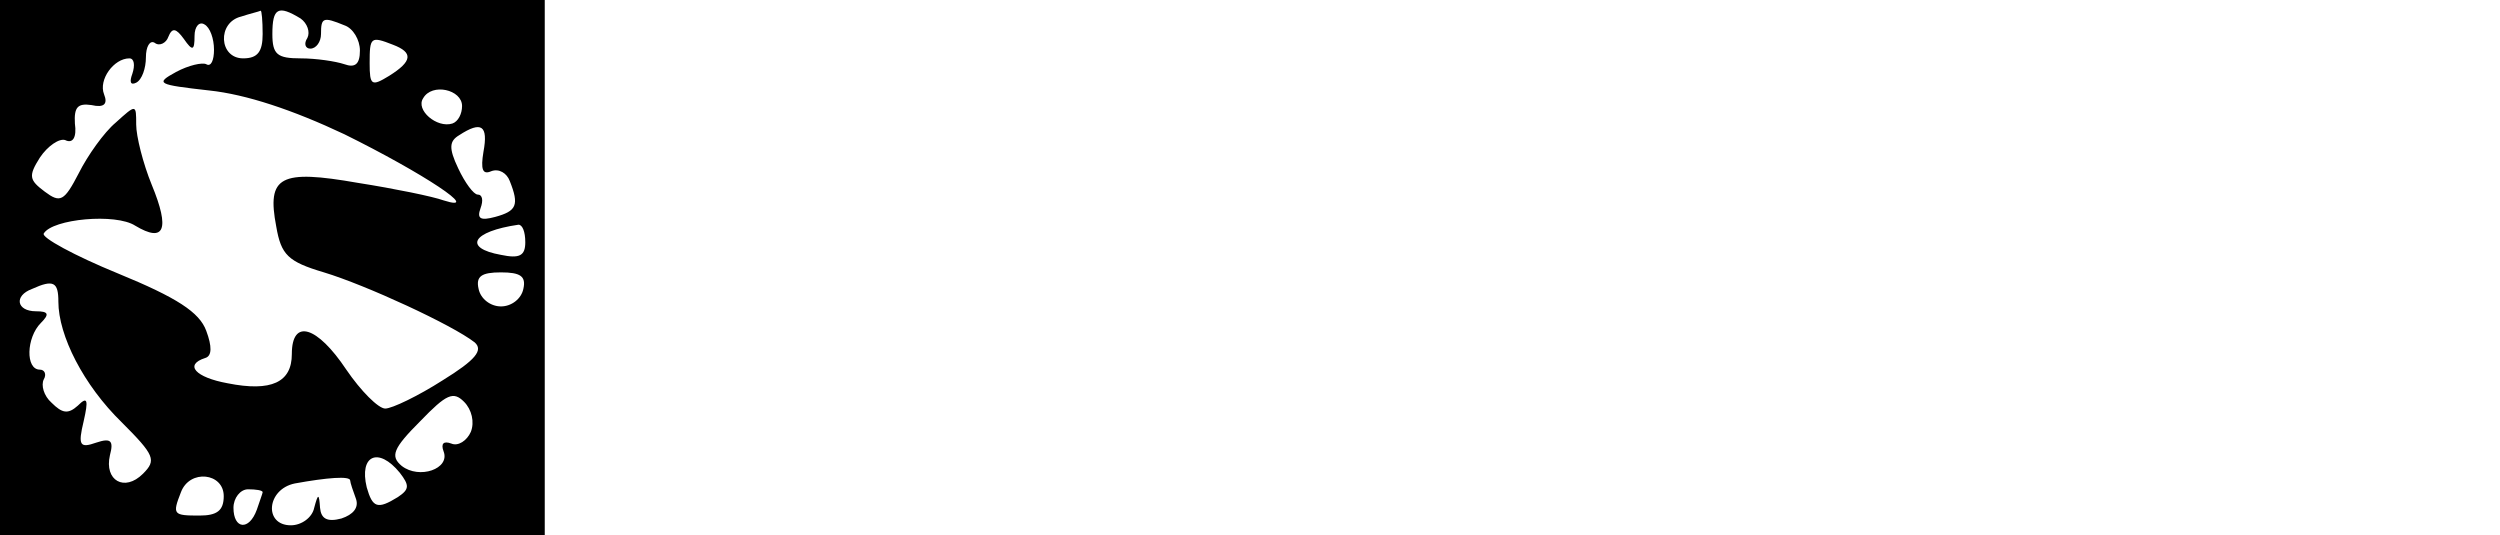 <?xml version="1.0" standalone="no"?>
<!DOCTYPE svg PUBLIC "-//W3C//DTD SVG 20010904//EN"
 "http://www.w3.org/TR/2001/REC-SVG-20010904/DTD/svg10.dtd">
<svg version="1.0" xmlns="http://www.w3.org/2000/svg"
 width="257pt" height="55pt" viewBox="0 0 257 55"
 preserveAspectRatio="xMidYMid meet">

<g transform="translate(0,55) scale(0.1,-0.1)"
fill="#000000" stroke="none">
<path d="M0 275 l0 -275 280 0 280 0 0 275 0 275 -280 0 -280 0 0 -275z m270
240 c0 -18 -5 -25 -20 -25 -25 0 -27 37 -2 43 9 3 18 5 20 6 1 0 2 -10 2 -24z
m39 16 c7 -5 10 -14 7 -20 -4 -6 -2 -11 3 -11 6 0 11 7 11 15 0 17 2 18 24 9
9 -3 16 -15 16 -26 0 -14 -5 -18 -16 -14 -9 3 -29 6 -45 6 -24 0 -29 4 -29 25
0 27 6 30 29 16z m-89 -32 c0 -11 -3 -18 -8 -15 -4 2 -18 -1 -31 -8 -22 -12
-19 -13 34 -19 38 -4 86 -20 139 -45 81 -40 143 -81 102 -68 -11 4 -50 12 -88
18 -80 14 -94 7 -84 -45 5 -29 12 -36 49 -47 43 -13 132 -54 155 -72 9 -8 1
-18 -33 -39 -25 -16 -52 -29 -59 -29 -7 0 -25 18 -40 40 -30 45 -56 53 -56 16
0 -29 -21 -39 -66 -30 -33 6 -45 19 -23 26 7 2 7 12 1 28 -7 19 -30 34 -91 59
-44 18 -79 37 -76 41 9 15 74 21 94 8 30 -18 36 -4 17 42 -9 22 -16 50 -16 62
0 21 0 21 -21 2 -12 -10 -29 -34 -38 -52 -15 -29 -19 -31 -35 -19 -16 12 -17
16 -5 35 8 12 20 20 26 18 8 -4 12 3 10 17 -1 17 3 21 17 19 13 -3 17 1 13 11
-6 15 10 37 26 37 5 0 6 -7 3 -16 -3 -8 -2 -12 4 -9 6 3 10 15 10 26 0 11 4
18 9 15 5 -4 12 0 14 6 4 10 8 9 16 -2 9 -13 11 -12 11 3 0 10 5 15 10 12 6
-3 10 -15 10 -26z m184 5 c21 -8 20 -17 -4 -32 -18 -11 -20 -10 -20 13 0 27 1
28 24 19z m71 -63 c0 -8 -4 -16 -10 -18 -16 -5 -38 14 -30 26 9 16 40 9 40 -8z
m22 -47 c-3 -18 -1 -24 8 -20 8 3 16 -2 19 -10 10 -25 7 -31 -15 -37 -15 -4
-19 -2 -15 9 3 8 2 14 -3 14 -4 0 -13 12 -20 27 -10 21 -9 28 1 34 23 15 30
10 25 -17z m43 -93 c0 -14 -6 -17 -25 -13 -39 7 -30 24 18 31 4 0 7 -7 7 -18z
m-2 -48 c-2 -10 -12 -18 -23 -18 -11 0 -21 8 -23 18 -3 13 3 17 23 17 20 0 26
-4 23 -17z m-478 -13 c0 -35 26 -86 65 -124 34 -34 36 -39 22 -53 -19 -19 -40
-7 -34 19 4 15 1 18 -14 13 -17 -6 -19 -3 -13 22 5 22 4 26 -6 16 -10 -9 -16
-8 -27 3 -8 7 -11 18 -8 24 3 5 1 10 -4 10 -15 0 -14 33 1 48 9 9 8 12 -5 12
-20 0 -23 16 -4 23 22 10 27 7 27 -13z m424 -134 c-4 -9 -13 -15 -20 -12 -8 3
-11 0 -8 -8 7 -18 -25 -29 -43 -15 -12 10 -9 18 19 46 27 28 34 31 45 20 8 -8
11 -21 7 -31z m-73 -42 c10 -13 10 -17 -2 -25 -21 -13 -26 -11 -32 10 -8 33
12 42 34 15z m-181 -24 c0 -15 -7 -20 -25 -20 -27 0 -28 1 -19 24 9 24 44 20
44 -4z m130 16 c0 -2 3 -11 6 -19 3 -9 -3 -16 -15 -20 -15 -4 -21 0 -22 11 -1
15 -2 15 -6 0 -2 -10 -13 -18 -24 -18 -28 0 -25 37 4 43 33 6 57 8 57 3z m-90
-12 c0 -1 -3 -9 -6 -18 -8 -22 -24 -20 -24 2 0 10 7 19 15 19 8 0 15 -1 15 -3z"/>
</g>
</svg>
